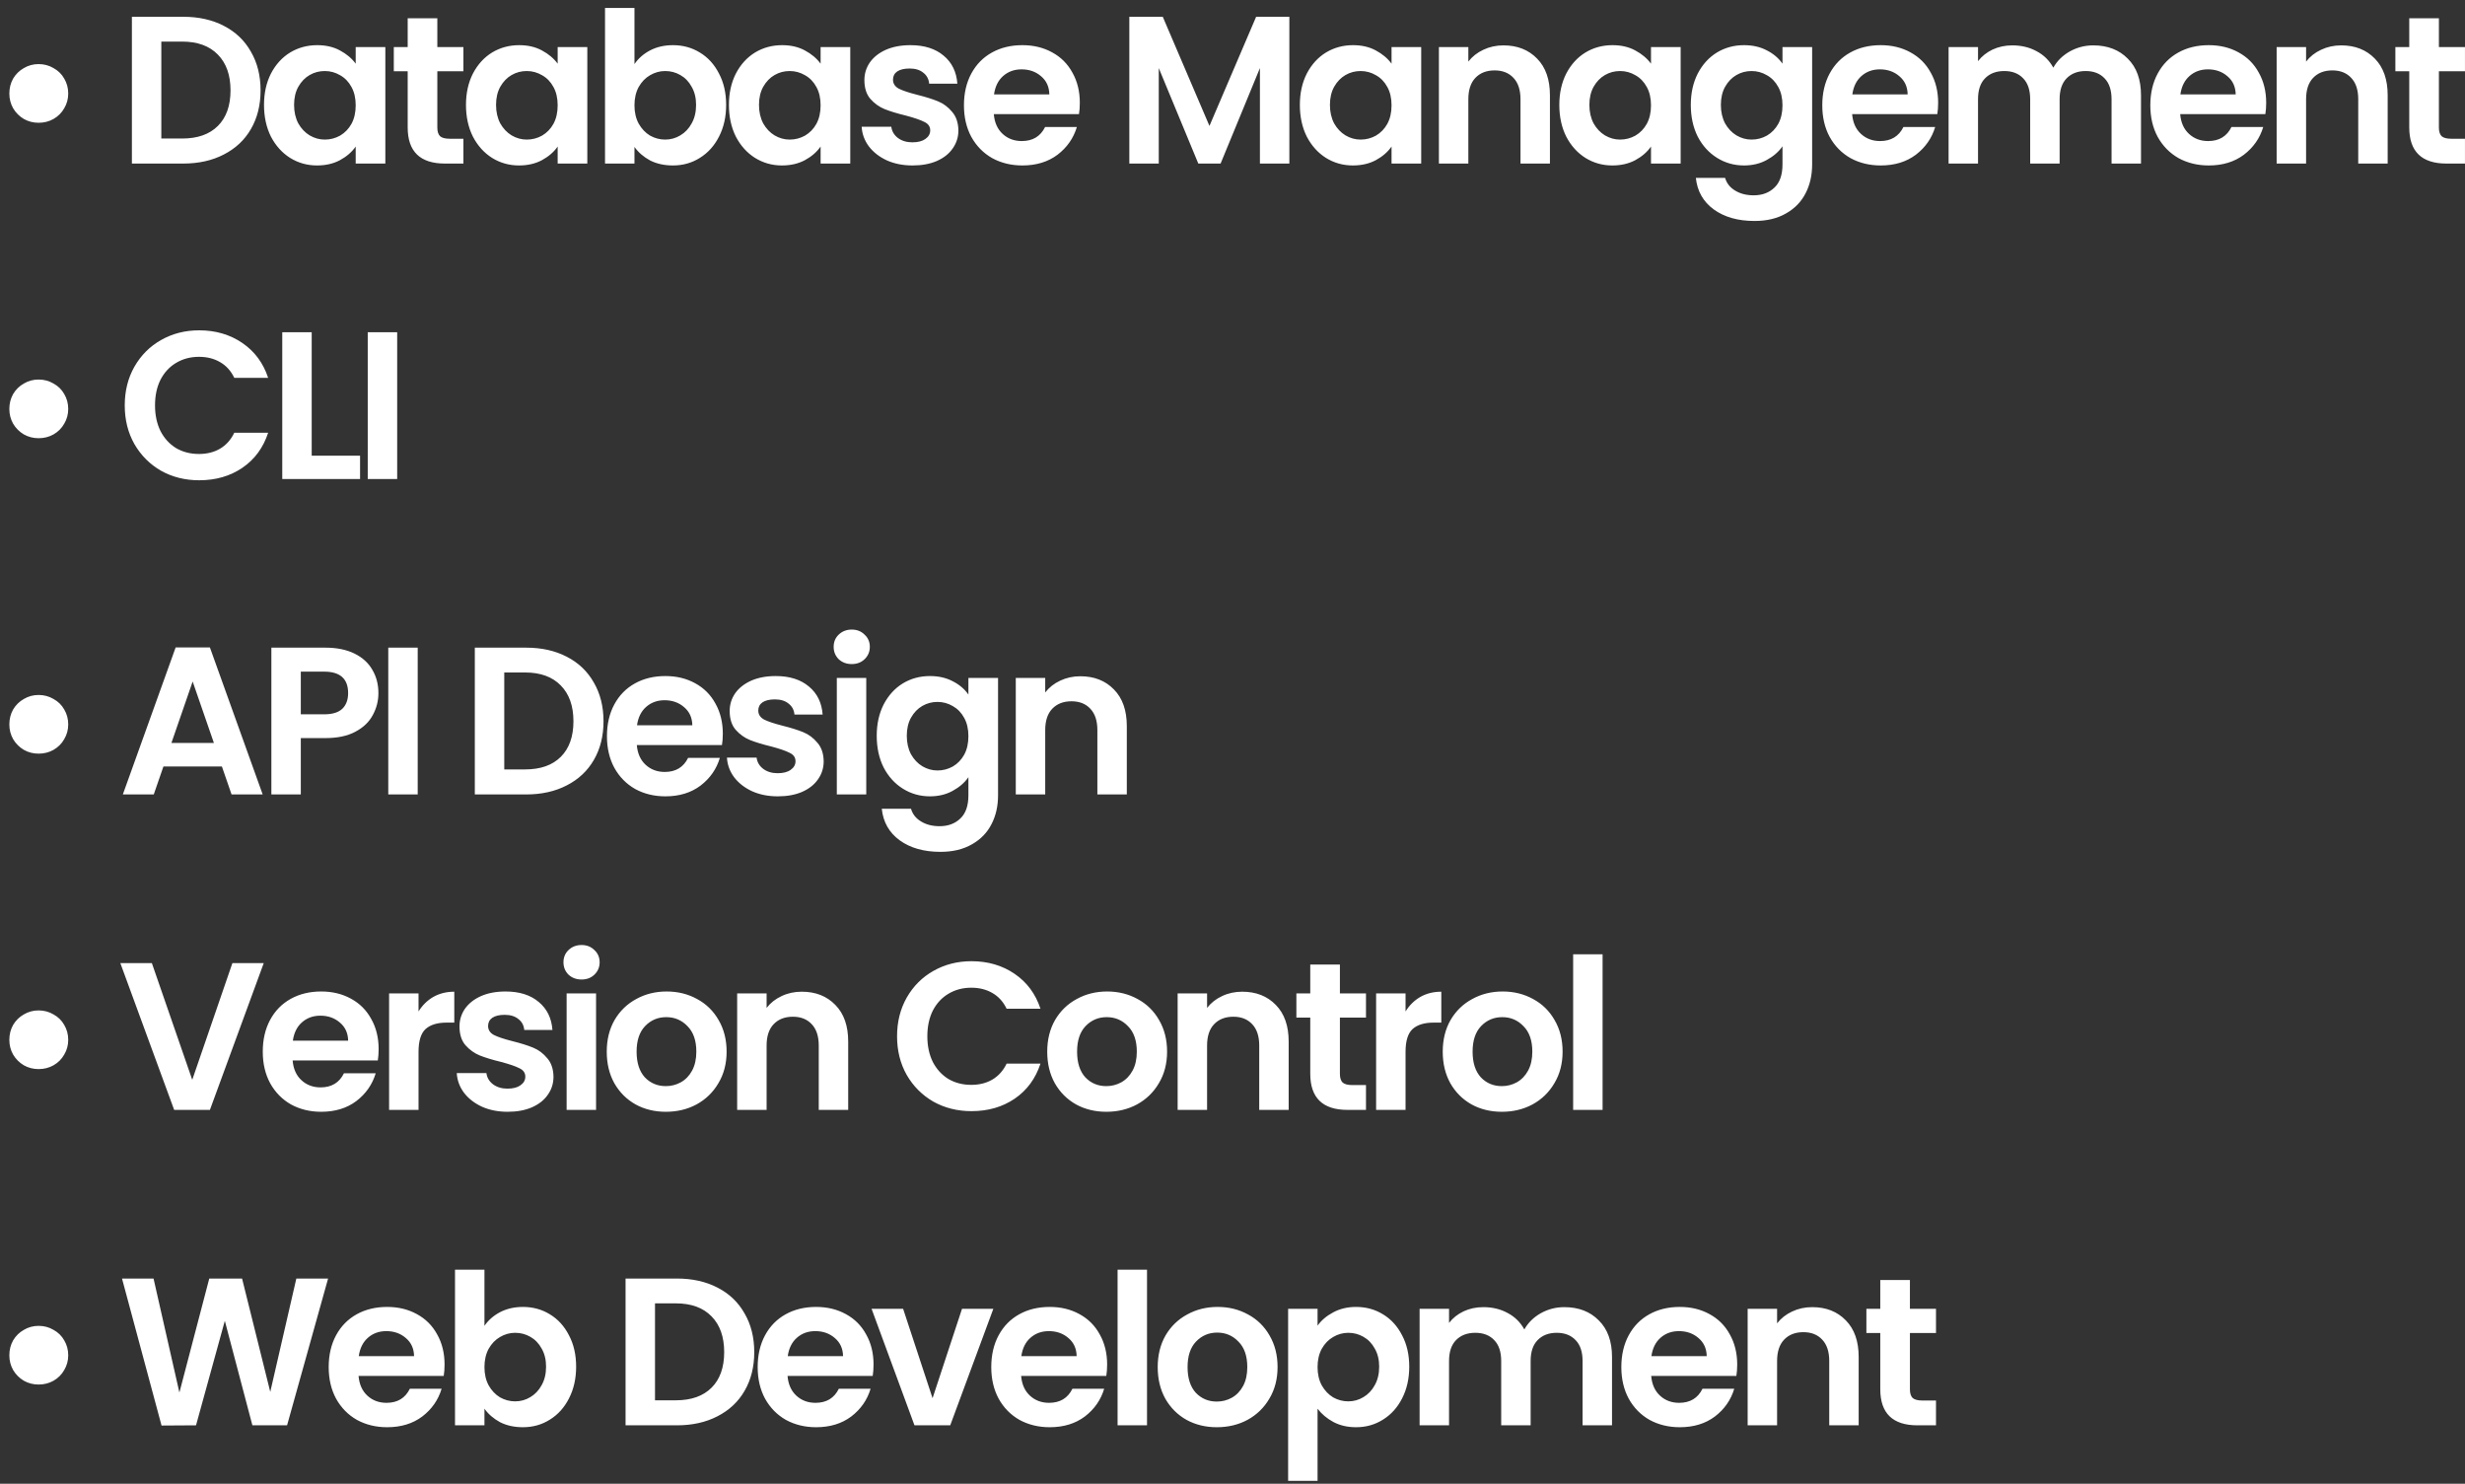 <svg width="211" height="127" viewBox="0 0 211 127" fill="none" xmlns="http://www.w3.org/2000/svg">
<rect x="0" y="0" width="211" height="127" fill="#333333" stroke="none"/>
<path d="M3.302 10.508C2.846 10.508 2.426 10.4 2.042 10.184C1.658 9.956 1.352 9.65 1.124 9.266C0.908 8.882 0.8 8.462 0.8 8.006C0.8 7.538 0.908 7.112 1.124 6.728C1.352 6.344 1.658 6.044 2.042 5.828C2.426 5.6 2.846 5.486 3.302 5.486C3.77 5.486 4.196 5.6 4.58 5.828C4.976 6.044 5.282 6.344 5.498 6.728C5.726 7.112 5.84 7.538 5.84 8.006C5.84 8.462 5.726 8.882 5.498 9.266C5.282 9.65 4.976 9.956 4.58 10.184C4.196 10.4 3.77 10.508 3.302 10.508ZM15.681 1.436C17.002 1.436 18.16 1.694 19.155 2.21C20.163 2.726 20.938 3.464 21.477 4.424C22.029 5.372 22.305 6.476 22.305 7.736C22.305 8.996 22.029 10.1 21.477 11.048C20.938 11.984 20.163 12.71 19.155 13.226C18.16 13.742 17.002 14 15.681 14H11.29V1.436H15.681ZM15.591 11.858C16.912 11.858 17.931 11.498 18.651 10.778C19.372 10.058 19.732 9.044 19.732 7.736C19.732 6.428 19.372 5.408 18.651 4.676C17.931 3.932 16.912 3.56 15.591 3.56H13.809V11.858H15.591ZM22.599 8.978C22.599 7.97 22.797 7.076 23.193 6.296C23.601 5.516 24.147 4.916 24.831 4.496C25.527 4.076 26.301 3.866 27.153 3.866C27.897 3.866 28.545 4.016 29.097 4.316C29.661 4.616 30.111 4.994 30.447 5.45V4.028H32.985V14H30.447V12.542C30.123 13.01 29.673 13.4 29.097 13.712C28.533 14.012 27.879 14.162 27.135 14.162C26.295 14.162 25.527 13.946 24.831 13.514C24.147 13.082 23.601 12.476 23.193 11.696C22.797 10.904 22.599 9.998 22.599 8.978ZM30.447 9.014C30.447 8.402 30.327 7.88 30.087 7.448C29.847 7.004 29.523 6.668 29.115 6.44C28.707 6.2 28.269 6.08 27.801 6.08C27.333 6.08 26.901 6.194 26.505 6.422C26.109 6.65 25.785 6.986 25.533 7.43C25.293 7.862 25.173 8.378 25.173 8.978C25.173 9.578 25.293 10.106 25.533 10.562C25.785 11.006 26.109 11.348 26.505 11.588C26.913 11.828 27.345 11.948 27.801 11.948C28.269 11.948 28.707 11.834 29.115 11.606C29.523 11.366 29.847 11.03 30.087 10.598C30.327 10.154 30.447 9.626 30.447 9.014ZM37.435 6.098V10.922C37.435 11.258 37.513 11.504 37.669 11.66C37.837 11.804 38.113 11.876 38.497 11.876H39.667V14H38.083C35.959 14 34.897 12.968 34.897 10.904V6.098H33.709V4.028H34.897V1.562H37.435V4.028H39.667V6.098H37.435ZM39.887 8.978C39.887 7.97 40.085 7.076 40.481 6.296C40.889 5.516 41.435 4.916 42.119 4.496C42.815 4.076 43.589 3.866 44.441 3.866C45.185 3.866 45.833 4.016 46.385 4.316C46.949 4.616 47.399 4.994 47.735 5.45V4.028H50.273V14H47.735V12.542C47.411 13.01 46.961 13.4 46.385 13.712C45.821 14.012 45.167 14.162 44.423 14.162C43.583 14.162 42.815 13.946 42.119 13.514C41.435 13.082 40.889 12.476 40.481 11.696C40.085 10.904 39.887 9.998 39.887 8.978ZM47.735 9.014C47.735 8.402 47.615 7.88 47.375 7.448C47.135 7.004 46.811 6.668 46.403 6.44C45.995 6.2 45.557 6.08 45.089 6.08C44.621 6.08 44.189 6.194 43.793 6.422C43.397 6.65 43.073 6.986 42.821 7.43C42.581 7.862 42.461 8.378 42.461 8.978C42.461 9.578 42.581 10.106 42.821 10.562C43.073 11.006 43.397 11.348 43.793 11.588C44.201 11.828 44.633 11.948 45.089 11.948C45.557 11.948 45.995 11.834 46.403 11.606C46.811 11.366 47.135 11.03 47.375 10.598C47.615 10.154 47.735 9.626 47.735 9.014ZM54.309 5.486C54.633 5.006 55.077 4.616 55.641 4.316C56.217 4.016 56.871 3.866 57.603 3.866C58.455 3.866 59.223 4.076 59.907 4.496C60.603 4.916 61.149 5.516 61.545 6.296C61.953 7.064 62.157 7.958 62.157 8.978C62.157 9.998 61.953 10.904 61.545 11.696C61.149 12.476 60.603 13.082 59.907 13.514C59.223 13.946 58.455 14.162 57.603 14.162C56.859 14.162 56.205 14.018 55.641 13.73C55.089 13.43 54.645 13.046 54.309 12.578V14H51.789V0.68H54.309V5.486ZM59.583 8.978C59.583 8.378 59.457 7.862 59.205 7.43C58.965 6.986 58.641 6.65 58.233 6.422C57.837 6.194 57.405 6.08 56.937 6.08C56.481 6.08 56.049 6.2 55.641 6.44C55.245 6.668 54.921 7.004 54.669 7.448C54.429 7.892 54.309 8.414 54.309 9.014C54.309 9.614 54.429 10.136 54.669 10.58C54.921 11.024 55.245 11.366 55.641 11.606C56.049 11.834 56.481 11.948 56.937 11.948C57.405 11.948 57.837 11.828 58.233 11.588C58.641 11.348 58.965 11.006 59.205 10.562C59.457 10.118 59.583 9.59 59.583 8.978ZM62.395 8.978C62.395 7.97 62.593 7.076 62.989 6.296C63.397 5.516 63.943 4.916 64.627 4.496C65.323 4.076 66.097 3.866 66.949 3.866C67.693 3.866 68.341 4.016 68.893 4.316C69.457 4.616 69.907 4.994 70.243 5.45V4.028H72.781V14H70.243V12.542C69.919 13.01 69.469 13.4 68.893 13.712C68.329 14.012 67.675 14.162 66.931 14.162C66.091 14.162 65.323 13.946 64.627 13.514C63.943 13.082 63.397 12.476 62.989 11.696C62.593 10.904 62.395 9.998 62.395 8.978ZM70.243 9.014C70.243 8.402 70.123 7.88 69.883 7.448C69.643 7.004 69.319 6.668 68.911 6.44C68.503 6.2 68.065 6.08 67.597 6.08C67.129 6.08 66.697 6.194 66.301 6.422C65.905 6.65 65.581 6.986 65.329 7.43C65.089 7.862 64.969 8.378 64.969 8.978C64.969 9.578 65.089 10.106 65.329 10.562C65.581 11.006 65.905 11.348 66.301 11.588C66.709 11.828 67.141 11.948 67.597 11.948C68.065 11.948 68.503 11.834 68.911 11.606C69.319 11.366 69.643 11.03 69.883 10.598C70.123 10.154 70.243 9.626 70.243 9.014ZM78.113 14.162C77.297 14.162 76.565 14.018 75.917 13.73C75.269 13.43 74.753 13.028 74.369 12.524C73.997 12.02 73.793 11.462 73.757 10.85H76.295C76.343 11.234 76.529 11.552 76.853 11.804C77.189 12.056 77.603 12.182 78.095 12.182C78.575 12.182 78.947 12.086 79.211 11.894C79.487 11.702 79.625 11.456 79.625 11.156C79.625 10.832 79.457 10.592 79.121 10.436C78.797 10.268 78.275 10.088 77.555 9.896C76.811 9.716 76.199 9.53 75.719 9.338C75.251 9.146 74.843 8.852 74.495 8.456C74.159 8.06 73.991 7.526 73.991 6.854C73.991 6.302 74.147 5.798 74.459 5.342C74.783 4.886 75.239 4.526 75.827 4.262C76.427 3.998 77.129 3.866 77.933 3.866C79.121 3.866 80.069 4.166 80.777 4.766C81.485 5.354 81.875 6.152 81.947 7.16H79.535C79.499 6.764 79.331 6.452 79.031 6.224C78.743 5.984 78.353 5.864 77.861 5.864C77.405 5.864 77.051 5.948 76.799 6.116C76.559 6.284 76.439 6.518 76.439 6.818C76.439 7.154 76.607 7.412 76.943 7.592C77.279 7.76 77.801 7.934 78.509 8.114C79.229 8.294 79.823 8.48 80.291 8.672C80.759 8.864 81.161 9.164 81.497 9.572C81.845 9.968 82.025 10.496 82.037 11.156C82.037 11.732 81.875 12.248 81.551 12.704C81.239 13.16 80.783 13.52 80.183 13.784C79.595 14.036 78.905 14.162 78.113 14.162ZM92.431 8.798C92.431 9.158 92.407 9.482 92.359 9.77H85.069C85.129 10.49 85.381 11.054 85.825 11.462C86.269 11.87 86.815 12.074 87.463 12.074C88.399 12.074 89.065 11.672 89.461 10.868H92.179C91.891 11.828 91.339 12.62 90.523 13.244C89.707 13.856 88.705 14.162 87.517 14.162C86.557 14.162 85.693 13.952 84.925 13.532C84.169 13.1 83.575 12.494 83.143 11.714C82.723 10.934 82.513 10.034 82.513 9.014C82.513 7.982 82.723 7.076 83.143 6.296C83.563 5.516 84.151 4.916 84.907 4.496C85.663 4.076 86.533 3.866 87.517 3.866C88.465 3.866 89.311 4.07 90.055 4.478C90.811 4.886 91.393 5.468 91.801 6.224C92.221 6.968 92.431 7.826 92.431 8.798ZM89.821 8.078C89.809 7.43 89.575 6.914 89.119 6.53C88.663 6.134 88.105 5.936 87.445 5.936C86.821 5.936 86.293 6.128 85.861 6.512C85.441 6.884 85.183 7.406 85.087 8.078H89.821ZM110.367 1.436V14H107.847V5.828L104.481 14H102.573L99.189 5.828V14H96.669V1.436H99.531L103.527 10.778L107.523 1.436H110.367ZM111.266 8.978C111.266 7.97 111.464 7.076 111.86 6.296C112.268 5.516 112.814 4.916 113.498 4.496C114.194 4.076 114.968 3.866 115.82 3.866C116.564 3.866 117.212 4.016 117.764 4.316C118.328 4.616 118.778 4.994 119.114 5.45V4.028H121.652V14H119.114V12.542C118.79 13.01 118.34 13.4 117.764 13.712C117.2 14.012 116.546 14.162 115.802 14.162C114.962 14.162 114.194 13.946 113.498 13.514C112.814 13.082 112.268 12.476 111.86 11.696C111.464 10.904 111.266 9.998 111.266 8.978ZM119.114 9.014C119.114 8.402 118.994 7.88 118.754 7.448C118.514 7.004 118.19 6.668 117.782 6.44C117.374 6.2 116.936 6.08 116.468 6.08C116 6.08 115.568 6.194 115.172 6.422C114.776 6.65 114.452 6.986 114.2 7.43C113.96 7.862 113.84 8.378 113.84 8.978C113.84 9.578 113.96 10.106 114.2 10.562C114.452 11.006 114.776 11.348 115.172 11.588C115.58 11.828 116.012 11.948 116.468 11.948C116.936 11.948 117.374 11.834 117.782 11.606C118.19 11.366 118.514 11.03 118.754 10.598C118.994 10.154 119.114 9.626 119.114 9.014ZM128.694 3.884C129.882 3.884 130.842 4.262 131.574 5.018C132.306 5.762 132.672 6.806 132.672 8.15V14H130.152V8.492C130.152 7.7 129.954 7.094 129.558 6.674C129.162 6.242 128.622 6.026 127.938 6.026C127.242 6.026 126.69 6.242 126.282 6.674C125.886 7.094 125.688 7.7 125.688 8.492V14H123.168V4.028H125.688V5.27C126.024 4.838 126.45 4.502 126.966 4.262C127.494 4.01 128.07 3.884 128.694 3.884ZM133.475 8.978C133.475 7.97 133.673 7.076 134.069 6.296C134.477 5.516 135.023 4.916 135.707 4.496C136.403 4.076 137.177 3.866 138.029 3.866C138.773 3.866 139.421 4.016 139.973 4.316C140.537 4.616 140.987 4.994 141.323 5.45V4.028H143.861V14H141.323V12.542C140.999 13.01 140.549 13.4 139.973 13.712C139.409 14.012 138.755 14.162 138.011 14.162C137.171 14.162 136.403 13.946 135.707 13.514C135.023 13.082 134.477 12.476 134.069 11.696C133.673 10.904 133.475 9.998 133.475 8.978ZM141.323 9.014C141.323 8.402 141.203 7.88 140.963 7.448C140.723 7.004 140.399 6.668 139.991 6.44C139.583 6.2 139.145 6.08 138.677 6.08C138.209 6.08 137.777 6.194 137.381 6.422C136.985 6.65 136.661 6.986 136.409 7.43C136.169 7.862 136.049 8.378 136.049 8.978C136.049 9.578 136.169 10.106 136.409 10.562C136.661 11.006 136.985 11.348 137.381 11.588C137.789 11.828 138.221 11.948 138.677 11.948C139.145 11.948 139.583 11.834 139.991 11.606C140.399 11.366 140.723 11.03 140.963 10.598C141.203 10.154 141.323 9.626 141.323 9.014ZM149.284 3.866C150.028 3.866 150.682 4.016 151.246 4.316C151.81 4.604 152.254 4.982 152.578 5.45V4.028H155.116V14.072C155.116 14.996 154.93 15.818 154.558 16.538C154.186 17.27 153.628 17.846 152.884 18.266C152.14 18.698 151.24 18.914 150.184 18.914C148.768 18.914 147.604 18.584 146.692 17.924C145.792 17.264 145.282 16.364 145.162 15.224H147.664C147.796 15.68 148.078 16.04 148.51 16.304C148.954 16.58 149.488 16.718 150.112 16.718C150.844 16.718 151.438 16.496 151.894 16.052C152.35 15.62 152.578 14.96 152.578 14.072V12.524C152.254 12.992 151.804 13.382 151.228 13.694C150.664 14.006 150.016 14.162 149.284 14.162C148.444 14.162 147.676 13.946 146.98 13.514C146.284 13.082 145.732 12.476 145.324 11.696C144.928 10.904 144.73 9.998 144.73 8.978C144.73 7.97 144.928 7.076 145.324 6.296C145.732 5.516 146.278 4.916 146.962 4.496C147.658 4.076 148.432 3.866 149.284 3.866ZM152.578 9.014C152.578 8.402 152.458 7.88 152.218 7.448C151.978 7.004 151.654 6.668 151.246 6.44C150.838 6.2 150.4 6.08 149.932 6.08C149.464 6.08 149.032 6.194 148.636 6.422C148.24 6.65 147.916 6.986 147.664 7.43C147.424 7.862 147.304 8.378 147.304 8.978C147.304 9.578 147.424 10.106 147.664 10.562C147.916 11.006 148.24 11.348 148.636 11.588C149.044 11.828 149.476 11.948 149.932 11.948C150.4 11.948 150.838 11.834 151.246 11.606C151.654 11.366 151.978 11.03 152.218 10.598C152.458 10.154 152.578 9.626 152.578 9.014ZM165.902 8.798C165.902 9.158 165.878 9.482 165.83 9.77H158.54C158.6 10.49 158.852 11.054 159.296 11.462C159.74 11.87 160.286 12.074 160.934 12.074C161.87 12.074 162.536 11.672 162.932 10.868H165.65C165.362 11.828 164.81 12.62 163.994 13.244C163.178 13.856 162.176 14.162 160.988 14.162C160.028 14.162 159.164 13.952 158.396 13.532C157.64 13.1 157.046 12.494 156.614 11.714C156.194 10.934 155.984 10.034 155.984 9.014C155.984 7.982 156.194 7.076 156.614 6.296C157.034 5.516 157.622 4.916 158.378 4.496C159.134 4.076 160.004 3.866 160.988 3.866C161.936 3.866 162.782 4.07 163.526 4.478C164.282 4.886 164.864 5.468 165.272 6.224C165.692 6.968 165.902 7.826 165.902 8.798ZM163.292 8.078C163.28 7.43 163.046 6.914 162.59 6.53C162.134 6.134 161.576 5.936 160.916 5.936C160.292 5.936 159.764 6.128 159.332 6.512C158.912 6.884 158.654 7.406 158.558 8.078H163.292ZM179.18 3.884C180.404 3.884 181.388 4.262 182.132 5.018C182.888 5.762 183.266 6.806 183.266 8.15V14H180.746V8.492C180.746 7.712 180.548 7.118 180.152 6.71C179.756 6.29 179.216 6.08 178.532 6.08C177.848 6.08 177.302 6.29 176.894 6.71C176.498 7.118 176.3 7.712 176.3 8.492V14H173.78V8.492C173.78 7.712 173.582 7.118 173.186 6.71C172.79 6.29 172.25 6.08 171.566 6.08C170.87 6.08 170.318 6.29 169.91 6.71C169.514 7.118 169.316 7.712 169.316 8.492V14H166.796V4.028H169.316V5.234C169.64 4.814 170.054 4.484 170.558 4.244C171.074 4.004 171.638 3.884 172.25 3.884C173.03 3.884 173.726 4.052 174.338 4.388C174.95 4.712 175.424 5.18 175.76 5.792C176.084 5.216 176.552 4.754 177.164 4.406C177.788 4.058 178.46 3.884 179.18 3.884ZM193.982 8.798C193.982 9.158 193.958 9.482 193.91 9.77H186.62C186.68 10.49 186.932 11.054 187.376 11.462C187.82 11.87 188.366 12.074 189.014 12.074C189.95 12.074 190.616 11.672 191.012 10.868H193.73C193.442 11.828 192.89 12.62 192.074 13.244C191.258 13.856 190.256 14.162 189.068 14.162C188.108 14.162 187.244 13.952 186.476 13.532C185.72 13.1 185.126 12.494 184.694 11.714C184.274 10.934 184.064 10.034 184.064 9.014C184.064 7.982 184.274 7.076 184.694 6.296C185.114 5.516 185.702 4.916 186.458 4.496C187.214 4.076 188.084 3.866 189.068 3.866C190.016 3.866 190.862 4.07 191.606 4.478C192.362 4.886 192.944 5.468 193.352 6.224C193.772 6.968 193.982 7.826 193.982 8.798ZM191.372 8.078C191.36 7.43 191.126 6.914 190.67 6.53C190.214 6.134 189.656 5.936 188.996 5.936C188.372 5.936 187.844 6.128 187.412 6.512C186.992 6.884 186.734 7.406 186.638 8.078H191.372ZM200.403 3.884C201.591 3.884 202.551 4.262 203.283 5.018C204.015 5.762 204.381 6.806 204.381 8.15V14H201.861V8.492C201.861 7.7 201.663 7.094 201.267 6.674C200.871 6.242 200.331 6.026 199.647 6.026C198.951 6.026 198.399 6.242 197.991 6.674C197.595 7.094 197.397 7.7 197.397 8.492V14H194.877V4.028H197.397V5.27C197.733 4.838 198.159 4.502 198.675 4.262C199.203 4.01 199.779 3.884 200.403 3.884ZM208.766 6.098V10.922C208.766 11.258 208.844 11.504 209 11.66C209.168 11.804 209.444 11.876 209.828 11.876H210.998V14H209.414C207.29 14 206.228 12.968 206.228 10.904V6.098H205.04V4.028H206.228V1.562H208.766V4.028H210.998V6.098H208.766ZM3.302 37.508C2.846 37.508 2.426 37.4 2.042 37.184C1.658 36.956 1.352 36.65 1.124 36.266C0.908 35.882 0.8 35.462 0.8 35.006C0.8 34.538 0.908 34.112 1.124 33.728C1.352 33.344 1.658 33.044 2.042 32.828C2.426 32.6 2.846 32.486 3.302 32.486C3.77 32.486 4.196 32.6 4.58 32.828C4.976 33.044 5.282 33.344 5.498 33.728C5.726 34.112 5.84 34.538 5.84 35.006C5.84 35.462 5.726 35.882 5.498 36.266C5.282 36.65 4.976 36.956 4.58 37.184C4.196 37.4 3.77 37.508 3.302 37.508ZM10.678 34.7C10.678 33.464 10.954 32.36 11.505 31.388C12.069 30.404 12.832 29.642 13.791 29.102C14.764 28.55 15.85 28.274 17.049 28.274C18.453 28.274 19.683 28.634 20.739 29.354C21.796 30.074 22.534 31.07 22.953 32.342H20.055C19.767 31.742 19.36 31.292 18.831 30.992C18.316 30.692 17.715 30.542 17.032 30.542C16.299 30.542 15.646 30.716 15.069 31.064C14.505 31.4 14.062 31.88 13.738 32.504C13.425 33.128 13.27 33.86 13.27 34.7C13.27 35.528 13.425 36.26 13.738 36.896C14.062 37.52 14.505 38.006 15.069 38.354C15.646 38.69 16.299 38.858 17.032 38.858C17.715 38.858 18.316 38.708 18.831 38.408C19.36 38.096 19.767 37.64 20.055 37.04H22.953C22.534 38.324 21.796 39.326 20.739 40.046C19.695 40.754 18.465 41.108 17.049 41.108C15.85 41.108 14.764 40.838 13.791 40.298C12.832 39.746 12.069 38.984 11.505 38.012C10.954 37.04 10.678 35.936 10.678 34.7ZM26.681 39.002H30.821V41H24.161V28.436H26.681V39.002ZM33.998 28.436V41H31.478V28.436H33.998ZM3.302 64.508C2.846 64.508 2.426 64.4 2.042 64.184C1.658 63.956 1.352 63.65 1.124 63.266C0.908 62.882 0.8 62.462 0.8 62.006C0.8 61.538 0.908 61.112 1.124 60.728C1.352 60.344 1.658 60.044 2.042 59.828C2.426 59.6 2.846 59.486 3.302 59.486C3.77 59.486 4.196 59.6 4.58 59.828C4.976 60.044 5.282 60.344 5.498 60.728C5.726 61.112 5.84 61.538 5.84 62.006C5.84 62.462 5.726 62.882 5.498 63.266C5.282 63.65 4.976 63.956 4.58 64.184C4.196 64.4 3.77 64.508 3.302 64.508ZM18.994 65.606H13.989L13.162 68H10.515L15.034 55.418H17.968L22.485 68H19.822L18.994 65.606ZM18.309 63.59L16.491 58.334L14.674 63.59H18.309ZM32.391 59.324C32.391 59.996 32.229 60.626 31.905 61.214C31.593 61.802 31.095 62.276 30.411 62.636C29.739 62.996 28.887 63.176 27.855 63.176H25.749V68H23.229V55.436H27.855C28.827 55.436 29.655 55.604 30.339 55.94C31.023 56.276 31.533 56.738 31.869 57.326C32.217 57.914 32.391 58.58 32.391 59.324ZM27.747 61.142C28.443 61.142 28.959 60.986 29.295 60.674C29.631 60.35 29.799 59.9 29.799 59.324C29.799 58.1 29.115 57.488 27.747 57.488H25.749V61.142H27.747ZM35.755 55.436V68H33.235V55.436H35.755ZM45.036 55.436C46.356 55.436 47.514 55.694 48.51 56.21C49.518 56.726 50.292 57.464 50.832 58.424C51.384 59.372 51.66 60.476 51.66 61.736C51.66 62.996 51.384 64.1 50.832 65.048C50.292 65.984 49.518 66.71 48.51 67.226C47.514 67.742 46.356 68 45.036 68H40.644V55.436H45.036ZM44.946 65.858C46.266 65.858 47.286 65.498 48.006 64.778C48.726 64.058 49.086 63.044 49.086 61.736C49.086 60.428 48.726 59.408 48.006 58.676C47.286 57.932 46.266 57.56 44.946 57.56H43.164V65.858H44.946ZM61.872 62.798C61.872 63.158 61.848 63.482 61.8 63.77H54.51C54.57 64.49 54.822 65.054 55.266 65.462C55.71 65.87 56.256 66.074 56.904 66.074C57.84 66.074 58.506 65.672 58.902 64.868H61.62C61.332 65.828 60.78 66.62 59.964 67.244C59.148 67.856 58.146 68.162 56.958 68.162C55.998 68.162 55.134 67.952 54.366 67.532C53.61 67.1 53.016 66.494 52.584 65.714C52.164 64.934 51.954 64.034 51.954 63.014C51.954 61.982 52.164 61.076 52.584 60.296C53.004 59.516 53.592 58.916 54.348 58.496C55.104 58.076 55.974 57.866 56.958 57.866C57.906 57.866 58.752 58.07 59.496 58.478C60.252 58.886 60.834 59.468 61.242 60.224C61.662 60.968 61.872 61.826 61.872 62.798ZM59.262 62.078C59.25 61.43 59.016 60.914 58.56 60.53C58.104 60.134 57.546 59.936 56.886 59.936C56.262 59.936 55.734 60.128 55.302 60.512C54.882 60.884 54.624 61.406 54.528 62.078H59.262ZM66.582 68.162C65.766 68.162 65.034 68.018 64.386 67.73C63.738 67.43 63.222 67.028 62.838 66.524C62.466 66.02 62.262 65.462 62.226 64.85H64.764C64.812 65.234 64.998 65.552 65.322 65.804C65.658 66.056 66.072 66.182 66.564 66.182C67.044 66.182 67.416 66.086 67.68 65.894C67.956 65.702 68.094 65.456 68.094 65.156C68.094 64.832 67.926 64.592 67.59 64.436C67.266 64.268 66.744 64.088 66.024 63.896C65.28 63.716 64.668 63.53 64.188 63.338C63.72 63.146 63.312 62.852 62.964 62.456C62.628 62.06 62.46 61.526 62.46 60.854C62.46 60.302 62.616 59.798 62.928 59.342C63.252 58.886 63.708 58.526 64.296 58.262C64.896 57.998 65.598 57.866 66.402 57.866C67.59 57.866 68.538 58.166 69.246 58.766C69.954 59.354 70.344 60.152 70.416 61.16H68.004C67.968 60.764 67.8 60.452 67.5 60.224C67.212 59.984 66.822 59.864 66.33 59.864C65.874 59.864 65.52 59.948 65.268 60.116C65.028 60.284 64.908 60.518 64.908 60.818C64.908 61.154 65.076 61.412 65.412 61.592C65.748 61.76 66.27 61.934 66.978 62.114C67.698 62.294 68.292 62.48 68.76 62.672C69.228 62.864 69.63 63.164 69.966 63.572C70.314 63.968 70.494 64.496 70.506 65.156C70.506 65.732 70.344 66.248 70.02 66.704C69.708 67.16 69.252 67.52 68.652 67.784C68.064 68.036 67.374 68.162 66.582 68.162ZM72.908 56.84C72.464 56.84 72.092 56.702 71.792 56.426C71.504 56.138 71.36 55.784 71.36 55.364C71.36 54.944 71.504 54.596 71.792 54.32C72.092 54.032 72.464 53.888 72.908 53.888C73.352 53.888 73.718 54.032 74.006 54.32C74.306 54.596 74.456 54.944 74.456 55.364C74.456 55.784 74.306 56.138 74.006 56.426C73.718 56.702 73.352 56.84 72.908 56.84ZM74.15 58.028V68H71.63V58.028H74.15ZM79.6 57.866C80.344 57.866 80.998 58.016 81.562 58.316C82.126 58.604 82.57 58.982 82.894 59.45V58.028H85.432V68.072C85.432 68.996 85.246 69.818 84.874 70.538C84.502 71.27 83.944 71.846 83.2 72.266C82.456 72.698 81.556 72.914 80.5 72.914C79.084 72.914 77.92 72.584 77.008 71.924C76.108 71.264 75.598 70.364 75.478 69.224H77.98C78.112 69.68 78.394 70.04 78.826 70.304C79.27 70.58 79.804 70.718 80.428 70.718C81.16 70.718 81.754 70.496 82.21 70.052C82.666 69.62 82.894 68.96 82.894 68.072V66.524C82.57 66.992 82.12 67.382 81.544 67.694C80.98 68.006 80.332 68.162 79.6 68.162C78.76 68.162 77.992 67.946 77.296 67.514C76.6 67.082 76.048 66.476 75.64 65.696C75.244 64.904 75.046 63.998 75.046 62.978C75.046 61.97 75.244 61.076 75.64 60.296C76.048 59.516 76.594 58.916 77.278 58.496C77.974 58.076 78.748 57.866 79.6 57.866ZM82.894 63.014C82.894 62.402 82.774 61.88 82.534 61.448C82.294 61.004 81.97 60.668 81.562 60.44C81.154 60.2 80.716 60.08 80.248 60.08C79.78 60.08 79.348 60.194 78.952 60.422C78.556 60.65 78.232 60.986 77.98 61.43C77.74 61.862 77.62 62.378 77.62 62.978C77.62 63.578 77.74 64.106 77.98 64.562C78.232 65.006 78.556 65.348 78.952 65.588C79.36 65.828 79.792 65.948 80.248 65.948C80.716 65.948 81.154 65.834 81.562 65.606C81.97 65.366 82.294 65.03 82.534 64.598C82.774 64.154 82.894 63.626 82.894 63.014ZM92.475 57.884C93.663 57.884 94.623 58.262 95.355 59.018C96.087 59.762 96.453 60.806 96.453 62.15V68H93.933V62.492C93.933 61.7 93.735 61.094 93.339 60.674C92.943 60.242 92.403 60.026 91.719 60.026C91.023 60.026 90.471 60.242 90.063 60.674C89.667 61.094 89.469 61.7 89.469 62.492V68H86.949V58.028H89.469V59.27C89.805 58.838 90.231 58.502 90.747 58.262C91.275 58.01 91.851 57.884 92.475 57.884ZM3.302 91.508C2.846 91.508 2.426 91.4 2.042 91.184C1.658 90.956 1.352 90.65 1.124 90.266C0.908 89.882 0.8 89.462 0.8 89.006C0.8 88.538 0.908 88.112 1.124 87.728C1.352 87.344 1.658 87.044 2.042 86.828C2.426 86.6 2.846 86.486 3.302 86.486C3.77 86.486 4.196 86.6 4.58 86.828C4.976 87.044 5.282 87.344 5.498 87.728C5.726 88.112 5.84 88.538 5.84 89.006C5.84 89.462 5.726 89.882 5.498 90.266C5.282 90.65 4.976 90.956 4.58 91.184C4.196 91.4 3.77 91.508 3.302 91.508ZM22.576 82.436L17.968 95H14.908L10.3 82.436H12.999L16.456 92.426L19.893 82.436H22.576ZM32.411 89.798C32.411 90.158 32.387 90.482 32.339 90.77H25.049C25.109 91.49 25.361 92.054 25.805 92.462C26.249 92.87 26.795 93.074 27.443 93.074C28.379 93.074 29.045 92.672 29.441 91.868H32.159C31.871 92.828 31.319 93.62 30.503 94.244C29.687 94.856 28.685 95.162 27.497 95.162C26.537 95.162 25.673 94.952 24.905 94.532C24.149 94.1 23.555 93.494 23.123 92.714C22.703 91.934 22.493 91.034 22.493 90.014C22.493 88.982 22.703 88.076 23.123 87.296C23.543 86.516 24.131 85.916 24.887 85.496C25.643 85.076 26.513 84.866 27.497 84.866C28.445 84.866 29.291 85.07 30.035 85.478C30.791 85.886 31.373 86.468 31.781 87.224C32.201 87.968 32.411 88.826 32.411 89.798ZM29.801 89.078C29.789 88.43 29.555 87.914 29.099 87.53C28.643 87.134 28.085 86.936 27.425 86.936C26.801 86.936 26.273 87.128 25.841 87.512C25.421 87.884 25.163 88.406 25.067 89.078H29.801ZM35.826 86.576C36.15 86.048 36.57 85.634 37.086 85.334C37.614 85.034 38.214 84.884 38.886 84.884V87.53H38.22C37.428 87.53 36.828 87.716 36.42 88.088C36.024 88.46 35.826 89.108 35.826 90.032V95H33.306V85.028H35.826V86.576ZM43.454 95.162C42.638 95.162 41.906 95.018 41.258 94.73C40.61 94.43 40.094 94.028 39.71 93.524C39.338 93.02 39.134 92.462 39.098 91.85H41.636C41.684 92.234 41.87 92.552 42.194 92.804C42.53 93.056 42.944 93.182 43.436 93.182C43.916 93.182 44.288 93.086 44.552 92.894C44.828 92.702 44.966 92.456 44.966 92.156C44.966 91.832 44.798 91.592 44.462 91.436C44.138 91.268 43.616 91.088 42.896 90.896C42.152 90.716 41.54 90.53 41.06 90.338C40.592 90.146 40.184 89.852 39.836 89.456C39.5 89.06 39.332 88.526 39.332 87.854C39.332 87.302 39.488 86.798 39.8 86.342C40.124 85.886 40.58 85.526 41.168 85.262C41.768 84.998 42.47 84.866 43.274 84.866C44.462 84.866 45.41 85.166 46.118 85.766C46.826 86.354 47.216 87.152 47.288 88.16H44.876C44.84 87.764 44.672 87.452 44.372 87.224C44.084 86.984 43.694 86.864 43.202 86.864C42.746 86.864 42.392 86.948 42.14 87.116C41.9 87.284 41.78 87.518 41.78 87.818C41.78 88.154 41.948 88.412 42.284 88.592C42.62 88.76 43.142 88.934 43.85 89.114C44.57 89.294 45.164 89.48 45.632 89.672C46.1 89.864 46.502 90.164 46.838 90.572C47.186 90.968 47.366 91.496 47.378 92.156C47.378 92.732 47.216 93.248 46.892 93.704C46.58 94.16 46.124 94.52 45.524 94.784C44.936 95.036 44.246 95.162 43.454 95.162ZM49.78 83.84C49.336 83.84 48.964 83.702 48.664 83.426C48.376 83.138 48.232 82.784 48.232 82.364C48.232 81.944 48.376 81.596 48.664 81.32C48.964 81.032 49.336 80.888 49.78 80.888C50.224 80.888 50.59 81.032 50.878 81.32C51.178 81.596 51.328 81.944 51.328 82.364C51.328 82.784 51.178 83.138 50.878 83.426C50.59 83.702 50.224 83.84 49.78 83.84ZM51.022 85.028V95H48.502V85.028H51.022ZM56.995 95.162C56.035 95.162 55.17 94.952 54.403 94.532C53.635 94.1 53.029 93.494 52.584 92.714C52.153 91.934 51.937 91.034 51.937 90.014C51.937 88.994 52.158 88.094 52.602 87.314C53.059 86.534 53.676 85.934 54.456 85.514C55.236 85.082 56.106 84.866 57.066 84.866C58.026 84.866 58.897 85.082 59.676 85.514C60.456 85.934 61.069 86.534 61.513 87.314C61.968 88.094 62.197 88.994 62.197 90.014C62.197 91.034 61.962 91.934 61.495 92.714C61.038 93.494 60.414 94.1 59.623 94.532C58.843 94.952 57.967 95.162 56.995 95.162ZM56.995 92.966C57.45 92.966 57.877 92.858 58.273 92.642C58.681 92.414 59.005 92.078 59.245 91.634C59.484 91.19 59.605 90.65 59.605 90.014C59.605 89.066 59.352 88.34 58.849 87.836C58.356 87.32 57.751 87.062 57.031 87.062C56.31 87.062 55.705 87.32 55.212 87.836C54.733 88.34 54.492 89.066 54.492 90.014C54.492 90.962 54.727 91.694 55.194 92.21C55.675 92.714 56.275 92.966 56.995 92.966ZM68.626 84.884C69.814 84.884 70.774 85.262 71.506 86.018C72.238 86.762 72.604 87.806 72.604 89.15V95H70.084V89.492C70.084 88.7 69.886 88.094 69.49 87.674C69.094 87.242 68.554 87.026 67.87 87.026C67.174 87.026 66.622 87.242 66.214 87.674C65.818 88.094 65.62 88.7 65.62 89.492V95H63.1V85.028H65.62V86.27C65.956 85.838 66.382 85.502 66.898 85.262C67.426 85.01 68.002 84.884 68.626 84.884ZM76.787 88.7C76.787 87.464 77.063 86.36 77.615 85.388C78.179 84.404 78.941 83.642 79.901 83.102C80.873 82.55 81.959 82.274 83.159 82.274C84.563 82.274 85.793 82.634 86.849 83.354C87.905 84.074 88.643 85.07 89.063 86.342H86.165C85.877 85.742 85.469 85.292 84.941 84.992C84.425 84.692 83.825 84.542 83.141 84.542C82.409 84.542 81.755 84.716 81.179 85.064C80.615 85.4 80.171 85.88 79.847 86.504C79.535 87.128 79.379 87.86 79.379 88.7C79.379 89.528 79.535 90.26 79.847 90.896C80.171 91.52 80.615 92.006 81.179 92.354C81.755 92.69 82.409 92.858 83.141 92.858C83.825 92.858 84.425 92.708 84.941 92.408C85.469 92.096 85.877 91.64 86.165 91.04H89.063C88.643 92.324 87.905 93.326 86.849 94.046C85.805 94.754 84.575 95.108 83.159 95.108C81.959 95.108 80.873 94.838 79.901 94.298C78.941 93.746 78.179 92.984 77.615 92.012C77.063 91.04 76.787 89.936 76.787 88.7ZM94.699 95.162C93.739 95.162 92.875 94.952 92.107 94.532C91.339 94.1 90.733 93.494 90.289 92.714C89.857 91.934 89.641 91.034 89.641 90.014C89.641 88.994 89.863 88.094 90.307 87.314C90.763 86.534 91.381 85.934 92.161 85.514C92.941 85.082 93.811 84.866 94.771 84.866C95.731 84.866 96.601 85.082 97.381 85.514C98.161 85.934 98.773 86.534 99.217 87.314C99.673 88.094 99.901 88.994 99.901 90.014C99.901 91.034 99.667 91.934 99.199 92.714C98.743 93.494 98.119 94.1 97.327 94.532C96.547 94.952 95.671 95.162 94.699 95.162ZM94.699 92.966C95.155 92.966 95.581 92.858 95.977 92.642C96.385 92.414 96.709 92.078 96.949 91.634C97.189 91.19 97.309 90.65 97.309 90.014C97.309 89.066 97.057 88.34 96.553 87.836C96.061 87.32 95.455 87.062 94.735 87.062C94.015 87.062 93.409 87.32 92.917 87.836C92.437 88.34 92.197 89.066 92.197 90.014C92.197 90.962 92.431 91.694 92.899 92.21C93.379 92.714 93.979 92.966 94.699 92.966ZM106.33 84.884C107.518 84.884 108.478 85.262 109.21 86.018C109.942 86.762 110.308 87.806 110.308 89.15V95H107.788V89.492C107.788 88.7 107.59 88.094 107.194 87.674C106.798 87.242 106.258 87.026 105.574 87.026C104.878 87.026 104.326 87.242 103.918 87.674C103.522 88.094 103.324 88.7 103.324 89.492V95H100.804V85.028H103.324V86.27C103.66 85.838 104.086 85.502 104.602 85.262C105.13 85.01 105.706 84.884 106.33 84.884ZM114.694 87.098V91.922C114.694 92.258 114.772 92.504 114.928 92.66C115.096 92.804 115.372 92.876 115.756 92.876H116.926V95H115.342C113.218 95 112.156 93.968 112.156 91.904V87.098H110.968V85.028H112.156V82.562H114.694V85.028H116.926V87.098H114.694ZM120.313 86.576C120.637 86.048 121.057 85.634 121.573 85.334C122.101 85.034 122.701 84.884 123.373 84.884V87.53H122.707C121.915 87.53 121.315 87.716 120.907 88.088C120.511 88.46 120.313 89.108 120.313 90.032V95H117.793V85.028H120.313V86.576ZM128.554 95.162C127.594 95.162 126.73 94.952 125.962 94.532C125.194 94.1 124.588 93.494 124.144 92.714C123.712 91.934 123.496 91.034 123.496 90.014C123.496 88.994 123.718 88.094 124.162 87.314C124.618 86.534 125.236 85.934 126.016 85.514C126.796 85.082 127.666 84.866 128.626 84.866C129.586 84.866 130.456 85.082 131.236 85.514C132.016 85.934 132.628 86.534 133.072 87.314C133.528 88.094 133.756 88.994 133.756 90.014C133.756 91.034 133.522 91.934 133.054 92.714C132.598 93.494 131.974 94.1 131.182 94.532C130.402 94.952 129.526 95.162 128.554 95.162ZM128.554 92.966C129.01 92.966 129.436 92.858 129.832 92.642C130.24 92.414 130.564 92.078 130.804 91.634C131.044 91.19 131.164 90.65 131.164 90.014C131.164 89.066 130.912 88.34 130.408 87.836C129.916 87.32 129.31 87.062 128.59 87.062C127.87 87.062 127.264 87.32 126.772 87.836C126.292 88.34 126.052 89.066 126.052 90.014C126.052 90.962 126.286 91.694 126.754 92.21C127.234 92.714 127.834 92.966 128.554 92.966ZM137.179 81.68V95H134.659V81.68H137.179ZM3.302 118.508C2.846 118.508 2.426 118.4 2.042 118.184C1.658 117.956 1.352 117.65 1.124 117.266C0.908 116.882 0.8 116.462 0.8 116.006C0.8 115.538 0.908 115.112 1.124 114.728C1.352 114.344 1.658 114.044 2.042 113.828C2.426 113.6 2.846 113.486 3.302 113.486C3.77 113.486 4.196 113.6 4.58 113.828C4.976 114.044 5.282 114.344 5.498 114.728C5.726 115.112 5.84 115.538 5.84 116.006C5.84 116.462 5.726 116.882 5.498 117.266C5.282 117.65 4.976 117.956 4.58 118.184C4.196 118.4 3.77 118.508 3.302 118.508ZM28.084 109.436L24.573 122H21.604L19.245 113.054L16.779 122L13.828 122.018L10.444 109.436H13.143L15.357 119.192L17.913 109.436H20.721L23.134 119.138L25.366 109.436H28.084ZM38.054 116.798C38.054 117.158 38.03 117.482 37.982 117.77H30.692C30.752 118.49 31.004 119.054 31.448 119.462C31.892 119.87 32.438 120.074 33.086 120.074C34.022 120.074 34.688 119.672 35.084 118.868H37.802C37.514 119.828 36.962 120.62 36.146 121.244C35.33 121.856 34.328 122.162 33.14 122.162C32.18 122.162 31.316 121.952 30.548 121.532C29.792 121.1 29.198 120.494 28.766 119.714C28.346 118.934 28.136 118.034 28.136 117.014C28.136 115.982 28.346 115.076 28.766 114.296C29.186 113.516 29.774 112.916 30.53 112.496C31.286 112.076 32.156 111.866 33.14 111.866C34.088 111.866 34.934 112.07 35.678 112.478C36.434 112.886 37.016 113.468 37.424 114.224C37.844 114.968 38.054 115.826 38.054 116.798ZM35.444 116.078C35.432 115.43 35.198 114.914 34.742 114.53C34.286 114.134 33.728 113.936 33.068 113.936C32.444 113.936 31.916 114.128 31.484 114.512C31.064 114.884 30.806 115.406 30.71 116.078H35.444ZM41.468 113.486C41.792 113.006 42.236 112.616 42.8 112.316C43.376 112.016 44.03 111.866 44.762 111.866C45.614 111.866 46.382 112.076 47.066 112.496C47.762 112.916 48.308 113.516 48.704 114.296C49.112 115.064 49.316 115.958 49.316 116.978C49.316 117.998 49.112 118.904 48.704 119.696C48.308 120.476 47.762 121.082 47.066 121.514C46.382 121.946 45.614 122.162 44.762 122.162C44.018 122.162 43.364 122.018 42.8 121.73C42.248 121.43 41.804 121.046 41.468 120.578V122H38.948V108.68H41.468V113.486ZM46.742 116.978C46.742 116.378 46.616 115.862 46.364 115.43C46.124 114.986 45.8 114.65 45.392 114.422C44.996 114.194 44.564 114.08 44.096 114.08C43.64 114.08 43.208 114.2 42.8 114.44C42.404 114.668 42.08 115.004 41.828 115.448C41.588 115.892 41.468 116.414 41.468 117.014C41.468 117.614 41.588 118.136 41.828 118.58C42.08 119.024 42.404 119.366 42.8 119.606C43.208 119.834 43.64 119.948 44.096 119.948C44.564 119.948 44.996 119.828 45.392 119.588C45.8 119.348 46.124 119.006 46.364 118.562C46.616 118.118 46.742 117.59 46.742 116.978ZM57.939 109.436C59.259 109.436 60.417 109.694 61.413 110.21C62.421 110.726 63.195 111.464 63.735 112.424C64.287 113.372 64.563 114.476 64.563 115.736C64.563 116.996 64.287 118.1 63.735 119.048C63.195 119.984 62.421 120.71 61.413 121.226C60.417 121.742 59.259 122 57.939 122H53.547V109.436H57.939ZM57.849 119.858C59.169 119.858 60.189 119.498 60.909 118.778C61.629 118.058 61.989 117.044 61.989 115.736C61.989 114.428 61.629 113.408 60.909 112.676C60.189 111.932 59.169 111.56 57.849 111.56H56.067V119.858H57.849ZM74.774 116.798C74.774 117.158 74.75 117.482 74.702 117.77H67.412C67.472 118.49 67.724 119.054 68.168 119.462C68.612 119.87 69.158 120.074 69.806 120.074C70.742 120.074 71.408 119.672 71.804 118.868H74.522C74.234 119.828 73.682 120.62 72.866 121.244C72.05 121.856 71.048 122.162 69.86 122.162C68.9 122.162 68.036 121.952 67.268 121.532C66.512 121.1 65.918 120.494 65.486 119.714C65.066 118.934 64.856 118.034 64.856 117.014C64.856 115.982 65.066 115.076 65.486 114.296C65.906 113.516 66.494 112.916 67.25 112.496C68.006 112.076 68.876 111.866 69.86 111.866C70.808 111.866 71.654 112.07 72.398 112.478C73.154 112.886 73.736 113.468 74.144 114.224C74.564 114.968 74.774 115.826 74.774 116.798ZM72.164 116.078C72.152 115.43 71.918 114.914 71.462 114.53C71.006 114.134 70.448 113.936 69.788 113.936C69.164 113.936 68.636 114.128 68.204 114.512C67.784 114.884 67.526 115.406 67.43 116.078H72.164ZM79.826 119.678L82.346 112.028H85.028L81.338 122H78.278L74.606 112.028H77.306L79.826 119.678ZM94.769 116.798C94.769 117.158 94.745 117.482 94.697 117.77H87.407C87.467 118.49 87.719 119.054 88.163 119.462C88.607 119.87 89.153 120.074 89.801 120.074C90.737 120.074 91.403 119.672 91.799 118.868H94.517C94.229 119.828 93.677 120.62 92.861 121.244C92.045 121.856 91.043 122.162 89.855 122.162C88.895 122.162 88.031 121.952 87.263 121.532C86.507 121.1 85.913 120.494 85.481 119.714C85.061 118.934 84.851 118.034 84.851 117.014C84.851 115.982 85.061 115.076 85.481 114.296C85.901 113.516 86.489 112.916 87.245 112.496C88.001 112.076 88.871 111.866 89.855 111.866C90.803 111.866 91.649 112.07 92.393 112.478C93.149 112.886 93.731 113.468 94.139 114.224C94.559 114.968 94.769 115.826 94.769 116.798ZM92.159 116.078C92.147 115.43 91.913 114.914 91.457 114.53C91.001 114.134 90.443 113.936 89.783 113.936C89.159 113.936 88.631 114.128 88.199 114.512C87.779 114.884 87.521 115.406 87.425 116.078H92.159ZM98.183 108.68V122H95.663V108.68H98.183ZM104.156 122.162C103.196 122.162 102.332 121.952 101.564 121.532C100.796 121.1 100.19 120.494 99.746 119.714C99.314 118.934 99.098 118.034 99.098 117.014C99.098 115.994 99.32 115.094 99.764 114.314C100.22 113.534 100.838 112.934 101.618 112.514C102.398 112.082 103.268 111.866 104.228 111.866C105.188 111.866 106.058 112.082 106.838 112.514C107.618 112.934 108.23 113.534 108.674 114.314C109.13 115.094 109.358 115.994 109.358 117.014C109.358 118.034 109.124 118.934 108.656 119.714C108.2 120.494 107.576 121.1 106.784 121.532C106.004 121.952 105.128 122.162 104.156 122.162ZM104.156 119.966C104.612 119.966 105.038 119.858 105.434 119.642C105.842 119.414 106.166 119.078 106.406 118.634C106.646 118.19 106.766 117.65 106.766 117.014C106.766 116.066 106.514 115.34 106.01 114.836C105.518 114.32 104.912 114.062 104.192 114.062C103.472 114.062 102.866 114.32 102.374 114.836C101.894 115.34 101.654 116.066 101.654 117.014C101.654 117.962 101.888 118.694 102.356 119.21C102.836 119.714 103.436 119.966 104.156 119.966ZM112.781 113.468C113.105 113.012 113.549 112.634 114.113 112.334C114.689 112.022 115.343 111.866 116.075 111.866C116.927 111.866 117.695 112.076 118.379 112.496C119.075 112.916 119.621 113.516 120.017 114.296C120.425 115.064 120.629 115.958 120.629 116.978C120.629 117.998 120.425 118.904 120.017 119.696C119.621 120.476 119.075 121.082 118.379 121.514C117.695 121.946 116.927 122.162 116.075 122.162C115.343 122.162 114.695 122.012 114.131 121.712C113.579 121.412 113.129 121.034 112.781 120.578V126.752H110.261V112.028H112.781V113.468ZM118.055 116.978C118.055 116.378 117.929 115.862 117.677 115.43C117.437 114.986 117.113 114.65 116.705 114.422C116.309 114.194 115.877 114.08 115.409 114.08C114.953 114.08 114.521 114.2 114.113 114.44C113.717 114.668 113.393 115.004 113.141 115.448C112.901 115.892 112.781 116.414 112.781 117.014C112.781 117.614 112.901 118.136 113.141 118.58C113.393 119.024 113.717 119.366 114.113 119.606C114.521 119.834 114.953 119.948 115.409 119.948C115.877 119.948 116.309 119.828 116.705 119.588C117.113 119.348 117.437 119.006 117.677 118.562C117.929 118.118 118.055 117.59 118.055 116.978ZM133.9 111.884C135.124 111.884 136.108 112.262 136.852 113.018C137.608 113.762 137.986 114.806 137.986 116.15V122H135.466V116.492C135.466 115.712 135.268 115.118 134.872 114.71C134.476 114.29 133.936 114.08 133.252 114.08C132.568 114.08 132.022 114.29 131.614 114.71C131.218 115.118 131.02 115.712 131.02 116.492V122H128.5V116.492C128.5 115.712 128.302 115.118 127.906 114.71C127.51 114.29 126.97 114.08 126.286 114.08C125.59 114.08 125.038 114.29 124.63 114.71C124.234 115.118 124.036 115.712 124.036 116.492V122H121.516V112.028H124.036V113.234C124.36 112.814 124.774 112.484 125.278 112.244C125.794 112.004 126.358 111.884 126.97 111.884C127.75 111.884 128.446 112.052 129.058 112.388C129.67 112.712 130.144 113.18 130.48 113.792C130.804 113.216 131.272 112.754 131.884 112.406C132.508 112.058 133.18 111.884 133.9 111.884ZM148.702 116.798C148.702 117.158 148.678 117.482 148.63 117.77H141.34C141.4 118.49 141.652 119.054 142.096 119.462C142.54 119.87 143.086 120.074 143.734 120.074C144.67 120.074 145.336 119.672 145.732 118.868H148.45C148.162 119.828 147.61 120.62 146.794 121.244C145.978 121.856 144.976 122.162 143.788 122.162C142.828 122.162 141.964 121.952 141.196 121.532C140.44 121.1 139.846 120.494 139.414 119.714C138.994 118.934 138.784 118.034 138.784 117.014C138.784 115.982 138.994 115.076 139.414 114.296C139.834 113.516 140.422 112.916 141.178 112.496C141.934 112.076 142.804 111.866 143.788 111.866C144.736 111.866 145.582 112.07 146.326 112.478C147.082 112.886 147.664 113.468 148.072 114.224C148.492 114.968 148.702 115.826 148.702 116.798ZM146.092 116.078C146.08 115.43 145.846 114.914 145.39 114.53C144.934 114.134 144.376 113.936 143.716 113.936C143.092 113.936 142.564 114.128 142.132 114.512C141.712 114.884 141.454 115.406 141.358 116.078H146.092ZM155.122 111.884C156.31 111.884 157.27 112.262 158.002 113.018C158.734 113.762 159.1 114.806 159.1 116.15V122H156.58V116.492C156.58 115.7 156.382 115.094 155.986 114.674C155.59 114.242 155.05 114.026 154.366 114.026C153.67 114.026 153.118 114.242 152.71 114.674C152.314 115.094 152.116 115.7 152.116 116.492V122H149.596V112.028H152.116V113.27C152.452 112.838 152.878 112.502 153.394 112.262C153.922 112.01 154.498 111.884 155.122 111.884ZM163.486 114.098V118.922C163.486 119.258 163.564 119.504 163.72 119.66C163.888 119.804 164.164 119.876 164.548 119.876H165.718V122H164.134C162.01 122 160.948 120.968 160.948 118.904V114.098H159.76V112.028H160.948V109.562H163.486V112.028H165.718V114.098H163.486Z" fill="white"/>
</svg>
